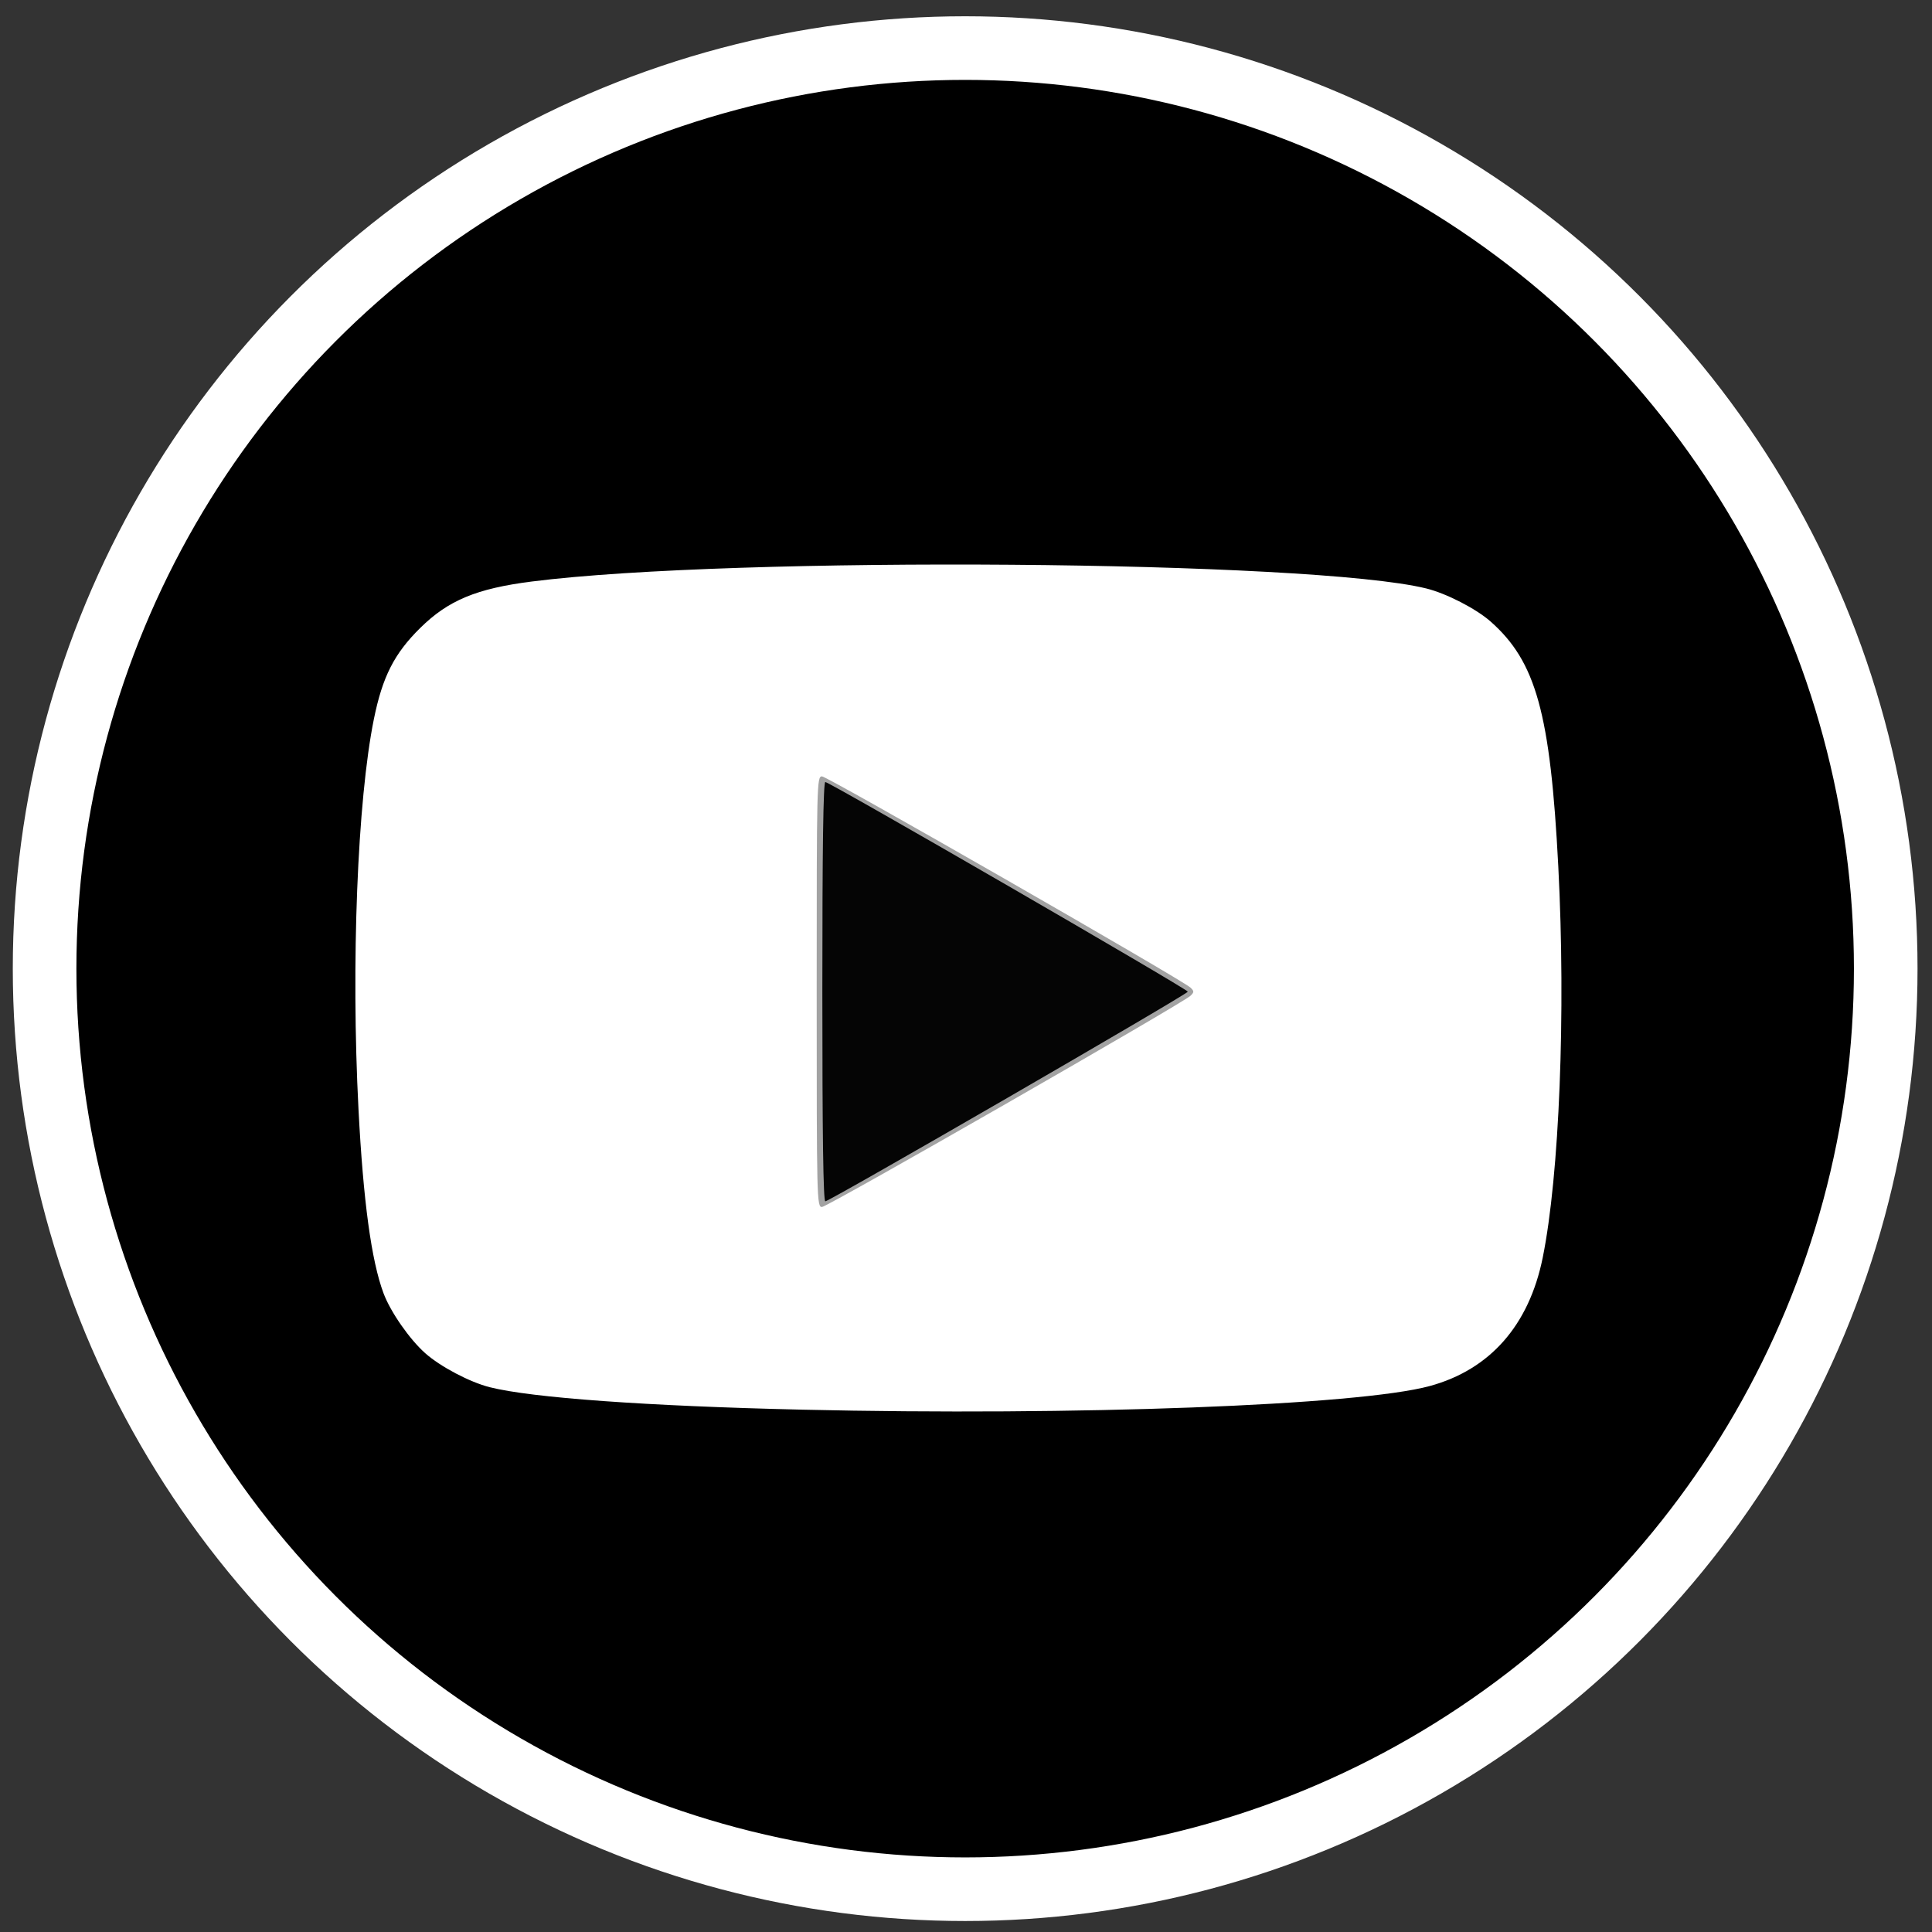 <?xml version="1.0" encoding="UTF-8" standalone="no"?>
<!-- Created with Inkscape (http://www.inkscape.org/) -->

<svg
   version="1.1"
   id="svg2"
   width="300"
   height="300"
   viewBox="0 0 300 300"
   sodipodi:docname="freetube.svg"
   inkscape:version="1.1.2 (0a00cf5339, 2022-02-04)"
   inkscape:export-filename="/home/tux/.icons/savetier/xaron/inkscape.png"
   inkscape:export-xdpi="127"
   inkscape:export-ydpi="127"
   xmlns:inkscape="http://www.inkscape.org/namespaces/inkscape"
   xmlns:sodipodi="http://sodipodi.sourceforge.net/DTD/sodipodi-0.dtd"
   xmlns="http://www.w3.org/2000/svg"
   xmlns:svg="http://www.w3.org/2000/svg">
  <rect x="0" y="0" width="300" height="300" fill="#333333" stroke="none"/>
  <defs
     id="defs6">
    <style
       id="style3231">.cls-1{fill:#2d3e50;}.cls-2{fill:#2e79bd;}</style>
    <style
       id="style5157">.cls-1{fill:#009eeb;}</style>
  </defs>
  <sodipodi:namedview
     id="namedview4"
     pagecolor="#ffffff"
     bordercolor="#666666"
     borderopacity="1.0"
     inkscape:pageshadow="2"
     inkscape:pageopacity="0.0"
     inkscape:pagecheckerboard="0"
     showgrid="false"
     inkscape:zoom="0.92429527"
     inkscape:cx="181.21915"
     inkscape:cy="198.52963"
     inkscape:window-width="1920"
     inkscape:window-height="987"
     inkscape:window-x="0"
     inkscape:window-y="0"
     inkscape:window-maximized="1"
     inkscape:current-layer="g8"
     showguides="true"
     inkscape:guide-bbox="true" />
  <g
     inkscape:groupmode="layer"
     inkscape:label="Image"
     id="g8">
    <circle
       style="fill:#000000;fill-opacity:1;stroke:#ffffff;stroke-width:9.877;stroke-miterlimit:4;stroke-dasharray:none;stroke-opacity:1"
       id="path851"
       cx="149.87"
       cy="150.411"
       r="142.945" />
    <title
       id="title7007" />
    <title
       id="title8480" />
    <desc
       id="desc8482" />
    <title
       id="title9024" />
    <g
       id="g10166"
       transform="matrix(0.366,0,0,0.366,38.737,0.552)"
       style="fill:#ffffff">
      <path
         style="fill:#ffffff"
         d="m 234.27,596.551 c -65.787,-1.517 -114.562,-5.026 -132.331,-9.521 -8.487,-2.147 -20.945,-8.714 -27.378,-14.433 -6.653,-5.914 -14.723,-17.511 -17.674,-25.399 -5.167,-13.811 -8.611,-39.103 -10.631,-78.082 -3.199,-61.725 -0.459,-131.147 6.537,-165.579 3.647,-17.949 8.625,-27.739 19.634,-38.606 11.891,-11.739 23.894,-16.739 47.344,-19.724 85.798,-10.921 330.936,-9.021 379.5,2.942 8.493,2.092 21.087,8.562 27.263,14.006 19.311,17.023 25.384,38.98 28.752,103.962 3.217,62.062 0.463,131.113 -6.621,166 -5.821,28.666 -22.387,47.473 -47.939,54.421 -30.172,8.205 -149.853,12.703 -266.455,10.015 z"
         id="path10170" />
      <path
         style="fill:#ffffff"
         d="m 239.77,595.008 c -68.075,-1.786 -113.555,-4.852 -134,-9.036 -25.187,-5.154 -43.774,-23.343 -49.925,-48.857 -4.624,-19.183 -8.081,-52.429 -10.112,-97.25 -1.925,-42.491 3.072,-112.548 10.112,-141.75 6.168,-25.588 24.788,-43.817 49.925,-48.877 30.491,-6.138 93.169,-9.045 195,-9.045 101.407,0 164.992,2.931 194.73,8.975 25.465,5.176 44,23.25 50.194,48.946 4.624,19.183 8.081,52.429 10.112,97.25 1.925,42.491 -3.072,112.548 -10.112,141.75 -6.179,25.634 -24.791,43.783 -50.194,48.946 -15.515,3.154 -44.726,5.624 -89.73,7.587 -23.307,1.017 -141.995,1.989 -166,1.359 z"
         id="path10168" />
    </g>
    <g
       id="g10050"
       transform="translate(-2,-2)">
      <path
         style="fill:#a2a2a2;stroke-width:0.44"
         d="m 128.814,155.987 c 0,-32.371 0.026,-33.434 0.823,-33.434 0.829,0 56.033,31.647 57.231,32.81 0.566,0.549 0.566,0.701 0,1.253 -1.187,1.157 -56.403,32.806 -57.234,32.806 -0.793,0 -0.82,-1.105 -0.82,-33.434 z"
         id="path10054" />
      <path
         style="fill:#050505;stroke-width:0.44"
         d="m 129.694,155.987 c 0,-22.399 0.144,-32.554 0.461,-32.554 0.666,0 56.289,32.169 56.289,32.554 0,0.385 -55.624,32.554 -56.289,32.554 -0.317,0 -0.461,-10.155 -0.461,-32.554 z"
         id="path10052" />
    </g>
  </g>
</svg>
